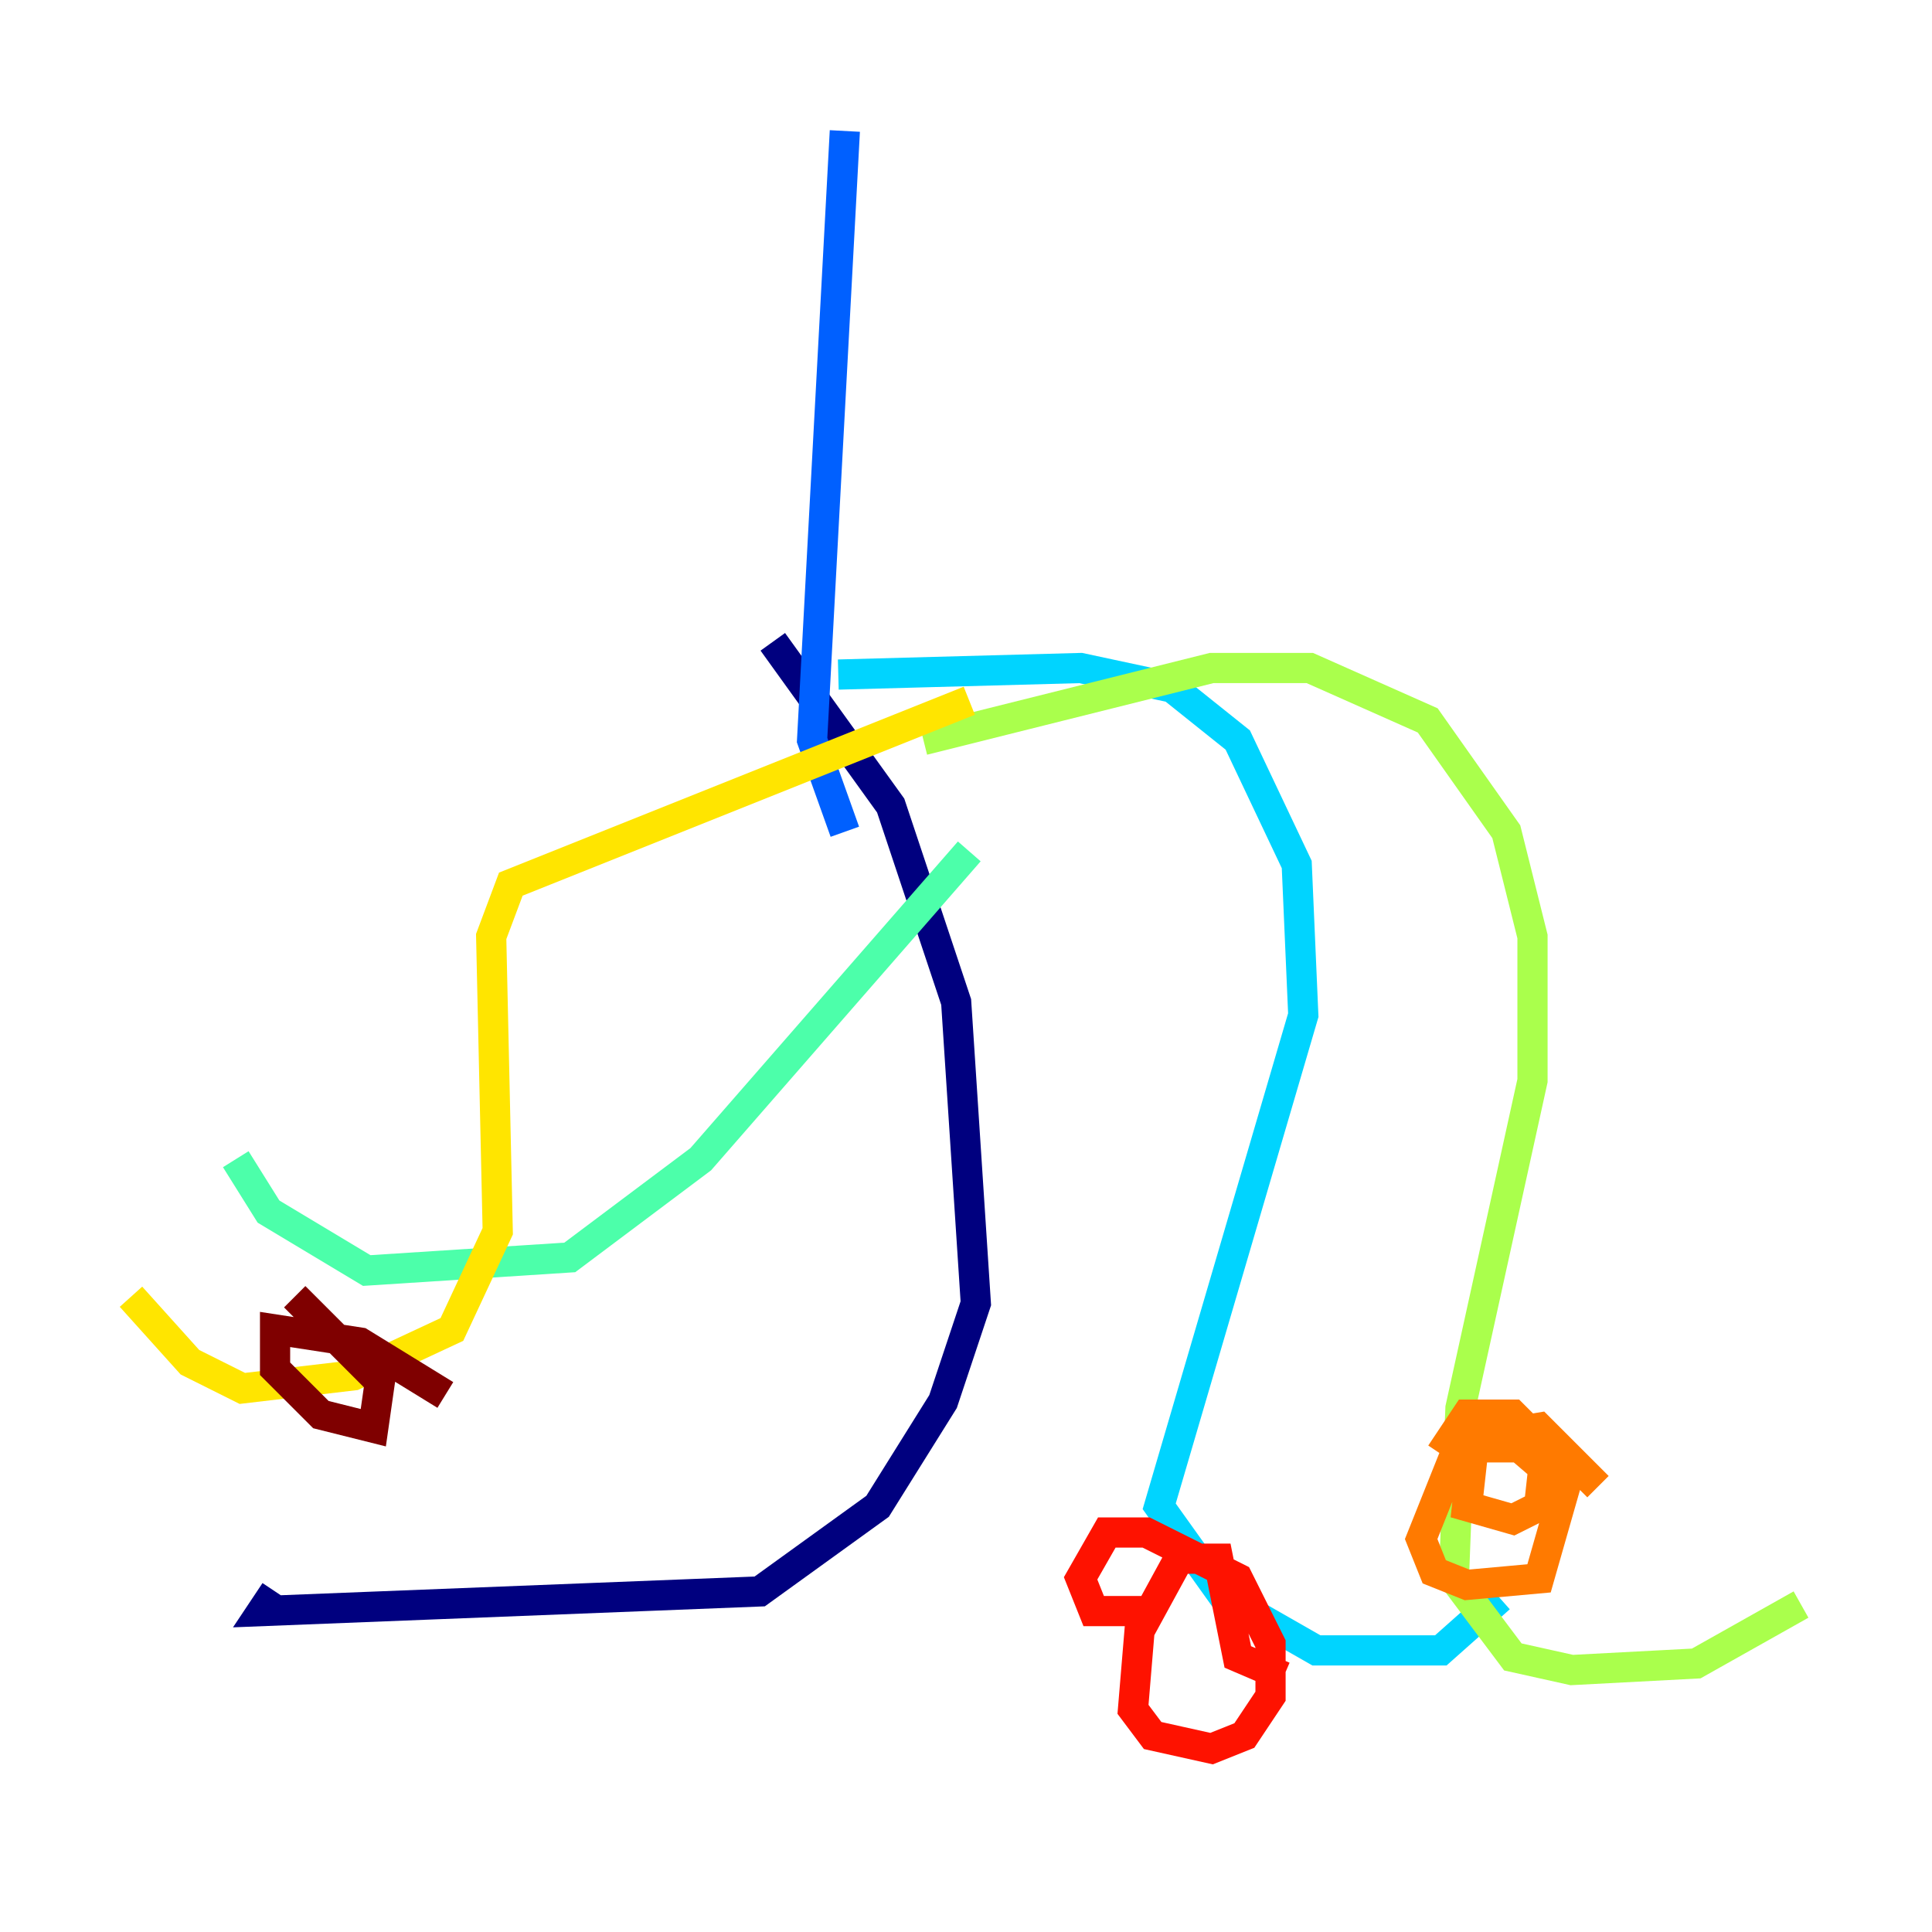 <?xml version="1.0" encoding="utf-8" ?>
<svg baseProfile="tiny" height="128" version="1.2" viewBox="0,0,128,128" width="128" xmlns="http://www.w3.org/2000/svg" xmlns:ev="http://www.w3.org/2001/xml-events" xmlns:xlink="http://www.w3.org/1999/xlink"><defs /><polyline fill="none" points="51.2,42.522 59.01,53.37 63.349,66.386 64.651,86.346 62.481,92.854 58.142,99.797 50.332,105.437 17.356,106.739 18.224,105.437" stroke="#00007f" stroke-width="2" /><polyline fill="none" points="50.766,25.166 50.766,25.166" stroke="#0000fe" stroke-width="2" /><polyline fill="none" points="55.973,8.678 53.803,49.031 55.973,55.105" stroke="#0060ff" stroke-width="2" /><polyline fill="none" points="55.539,44.691 71.593,44.258 77.668,45.559 82.007,49.031 85.912,57.275 86.346,67.254 76.8,99.797 81.139,105.871 87.214,109.342 95.458,109.342 99.363,105.871" stroke="#00d4ff" stroke-width="2" /><polyline fill="none" points="64.217,56.407 46.427,76.8 37.749,83.308 24.298,84.176 17.79,80.271 15.62,76.8" stroke="#4cffaa" stroke-width="2" /><polyline fill="none" points="61.18,49.031 80.271,44.258 86.78,44.258 94.59,47.729 99.797,55.105 101.532,62.047 101.532,71.593 96.759,93.288 96.325,104.57 100.231,109.776 104.136,110.644 112.38,110.21 119.322,106.305" stroke="#aaff4c" stroke-width="2" /><polyline fill="none" points="64.217,46.427 33.844,58.576 32.542,62.047 32.976,81.573 29.939,88.081 23.43,91.119 16.054,91.986 12.583,90.251 8.678,85.912" stroke="#ffe500" stroke-width="2" /><polyline fill="none" points="105.871,98.495 101.966,94.59 96.759,95.458 94.156,101.966 95.024,104.136 97.193,105.003 101.966,104.57 103.702,98.495 100.664,95.891 97.627,95.891 97.193,99.797 100.231,100.664 101.966,99.797 102.4,95.891 100.231,93.722 97.193,93.722 95.458,96.325" stroke="#ff7a00" stroke-width="2" /><polyline fill="none" points="85.044,111.078 82.007,109.776 80.705,103.268 78.102,103.268 75.498,108.041 75.064,113.248 76.366,114.983 80.271,115.851 82.441,114.983 84.176,112.38 84.176,108.909 82.007,104.57 75.932,101.532 73.329,101.532 71.593,104.57 72.461,106.739 75.932,106.739" stroke="#fe1200" stroke-width="2" /><polyline fill="none" points="29.505,92.42 23.864,88.949 18.224,88.081 18.224,90.685 21.261,93.722 24.732,94.59 25.166,91.552 19.525,85.912" stroke="#7f0000" stroke-width="2" /></svg>